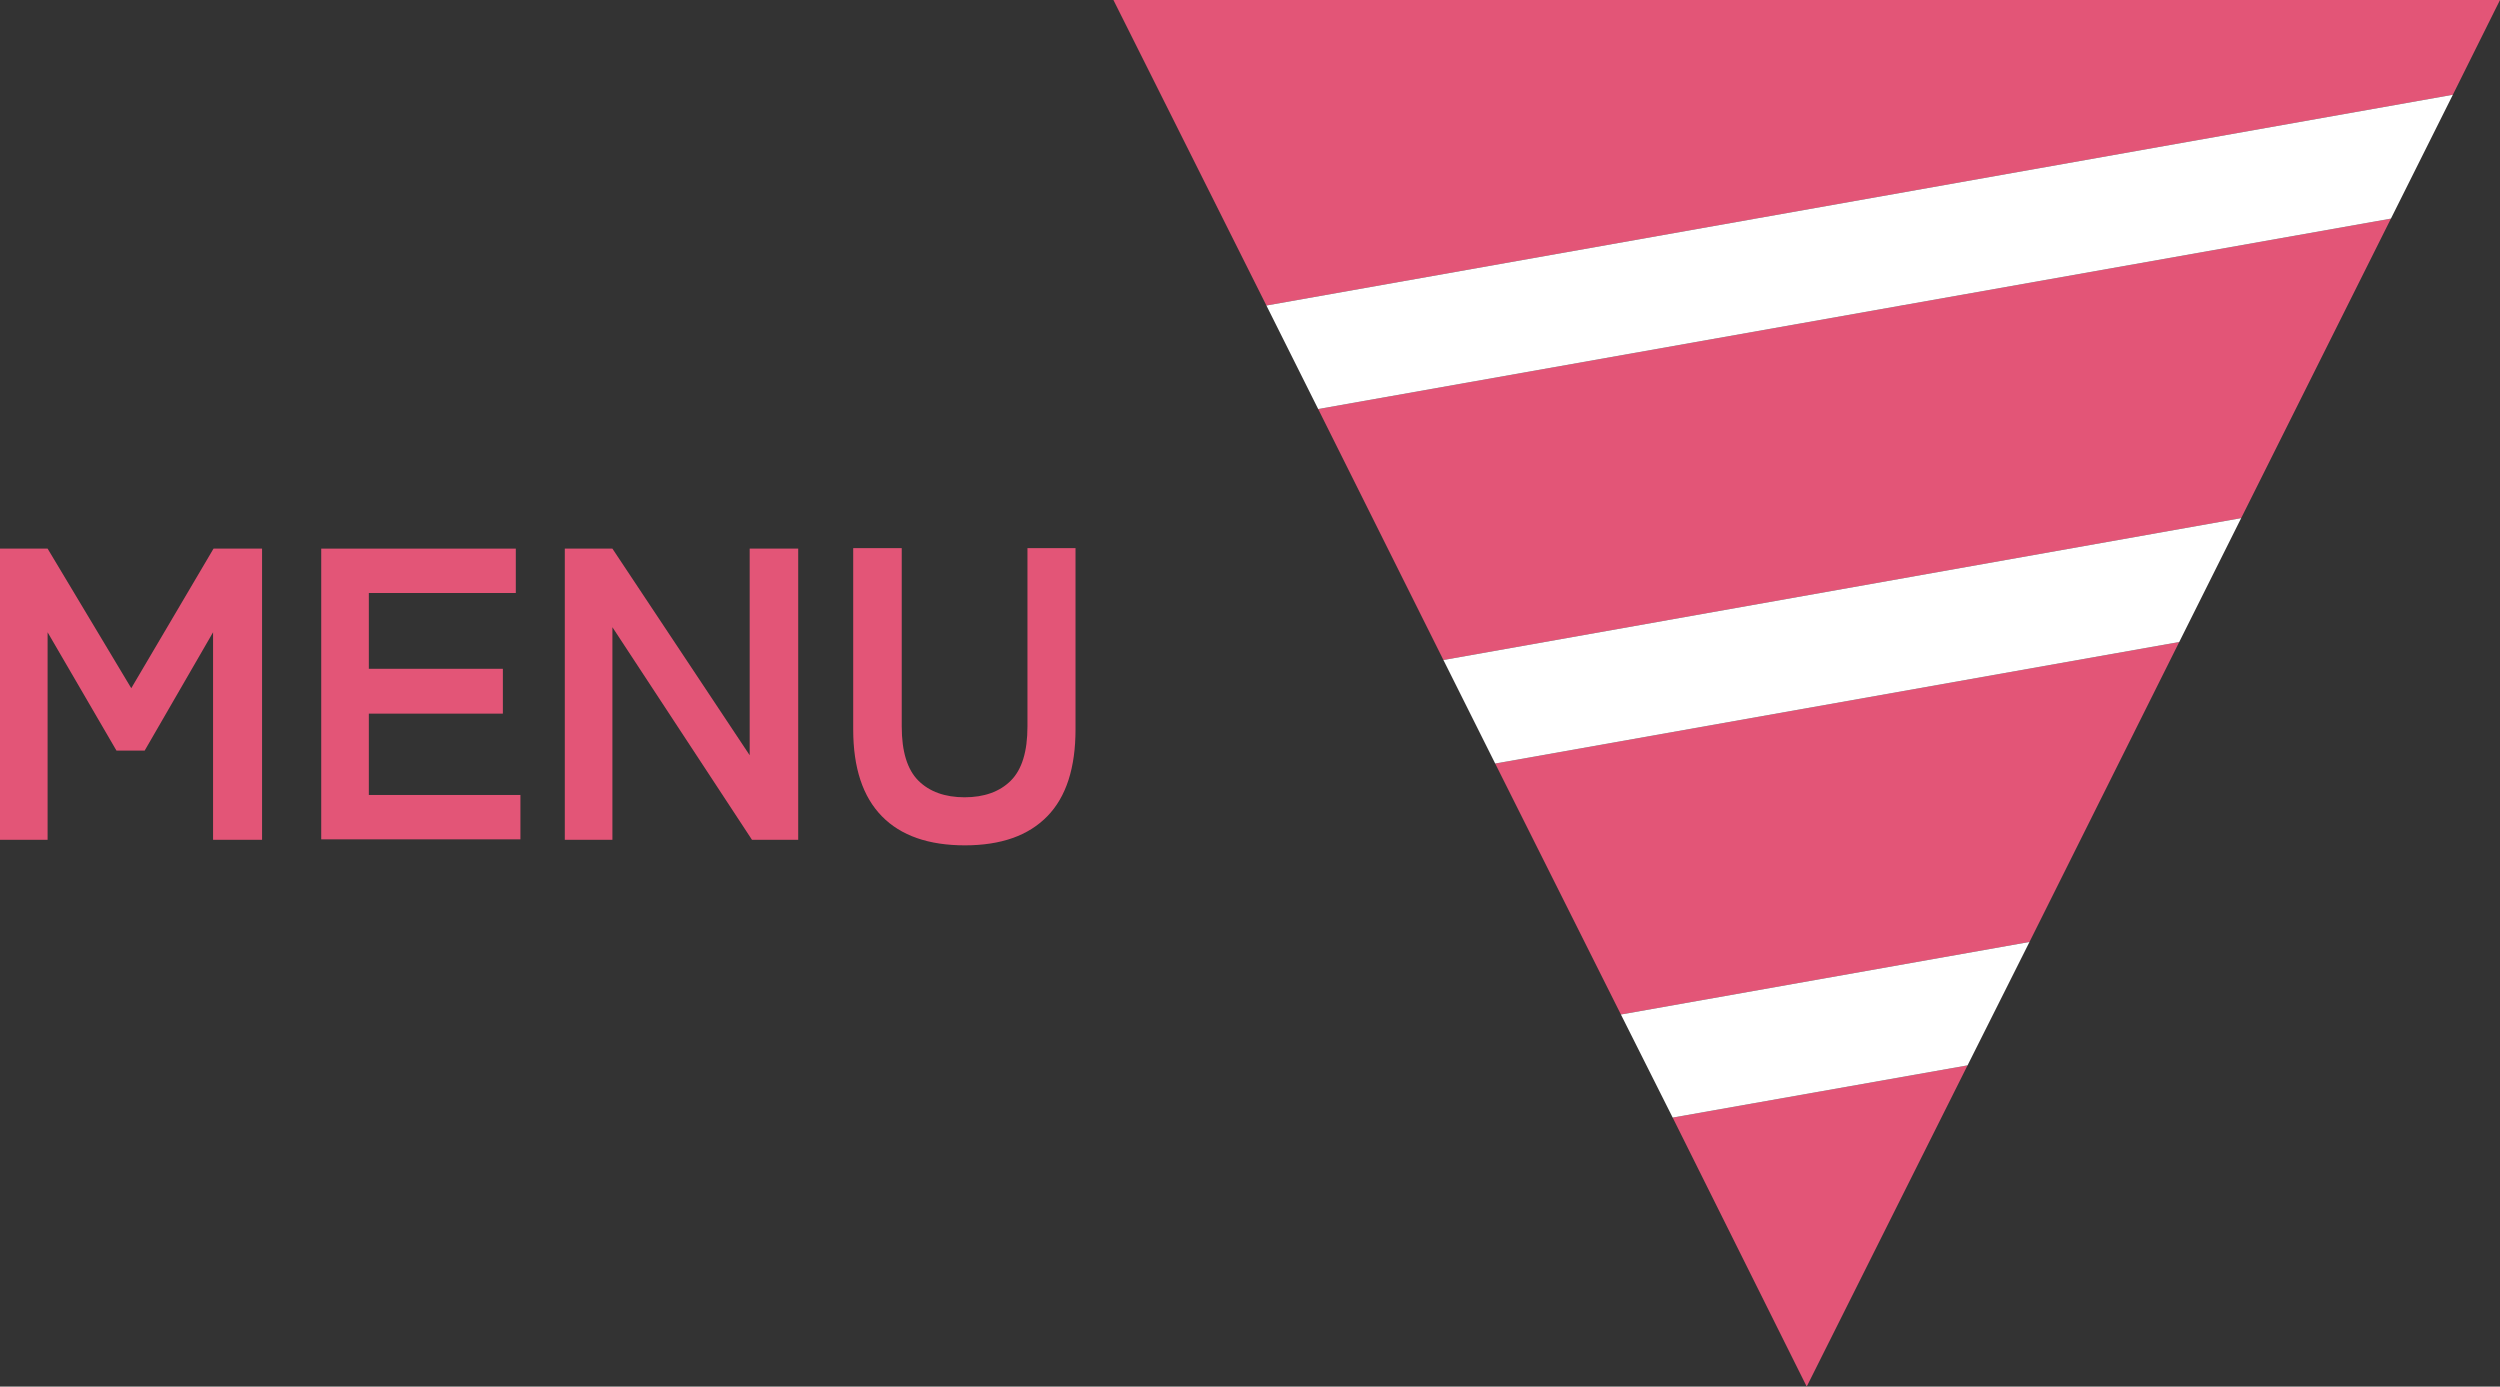 <?xml version="1.0" encoding="UTF-8"?>
<svg id="_レイヤー_2" data-name="レイヤー 2" xmlns="http://www.w3.org/2000/svg" viewBox="0 0 54.09 30">
  <rect x="0" y="0" width="54.09" height="30" fill="#333333" stroke="none"/>
  <defs>
    <style>
      .cls-1 {
        fill: #fff;
      }

      .cls-2 {
        fill: #e35577;
      }
    </style>
  </defs>
  <g id="_デザイン" data-name="デザイン">
    <g>
      <g>
        <path class="cls-2" d="m0,18.17v-6.3h1.03l1.81,3.02,1.78-3.02h1.05v6.3h-1.06v-4.49l-1.48,2.56h-.61l-1.49-2.56v4.49H0Z"/>
        <path class="cls-2" d="m6.95,18.17v-6.3h4.21v.96h-3.18v1.64h2.9v.97h-2.9v1.76h3.28v.96h-4.31Z"/>
        <path class="cls-2" d="m12.22,18.17v-6.3h1.03l2.97,4.47v-4.47h1.05v6.3h-1l-3.02-4.6v4.6h-1.03Z"/>
        <path class="cls-2" d="m20.88,18.29c-.79,0-1.39-.21-1.8-.63-.41-.42-.62-1.04-.62-1.88v-3.92h1.05v3.86c0,.54.12.93.36,1.17.24.24.58.36,1,.36s.76-.12,1-.36c.24-.24.36-.63.36-1.17v-3.86h1.04v3.92c0,.83-.2,1.46-.61,1.88-.41.42-1,.63-1.79.63Z"/>
      </g>
      <g>
        <polygon class="cls-2" points="51.73 4.73 28.52 8.85 31.23 14.28 48.49 11.21 51.73 4.73"/>
        <polygon class="cls-2" points="54.09 0 24.09 0 27.4 6.61 53.07 2.05 54.09 0"/>
        <polygon class="cls-2" points="32.35 16.52 35.07 21.95 43.91 20.38 47.15 13.89 32.35 16.52"/>
        <polygon class="cls-2" points="39.09 30 42.57 23.05 36.19 24.18 39.09 30"/>
        <polygon class="cls-1" points="48.49 11.21 31.23 14.28 32.35 16.52 47.15 13.89 48.49 11.21"/>
        <polygon class="cls-1" points="36.19 24.18 42.57 23.05 43.91 20.38 35.07 21.95 36.19 24.18"/>
        <polygon class="cls-1" points="53.07 2.05 27.4 6.61 28.52 8.85 51.73 4.73 53.07 2.05"/>
      </g>
    </g>
  </g>
</svg>